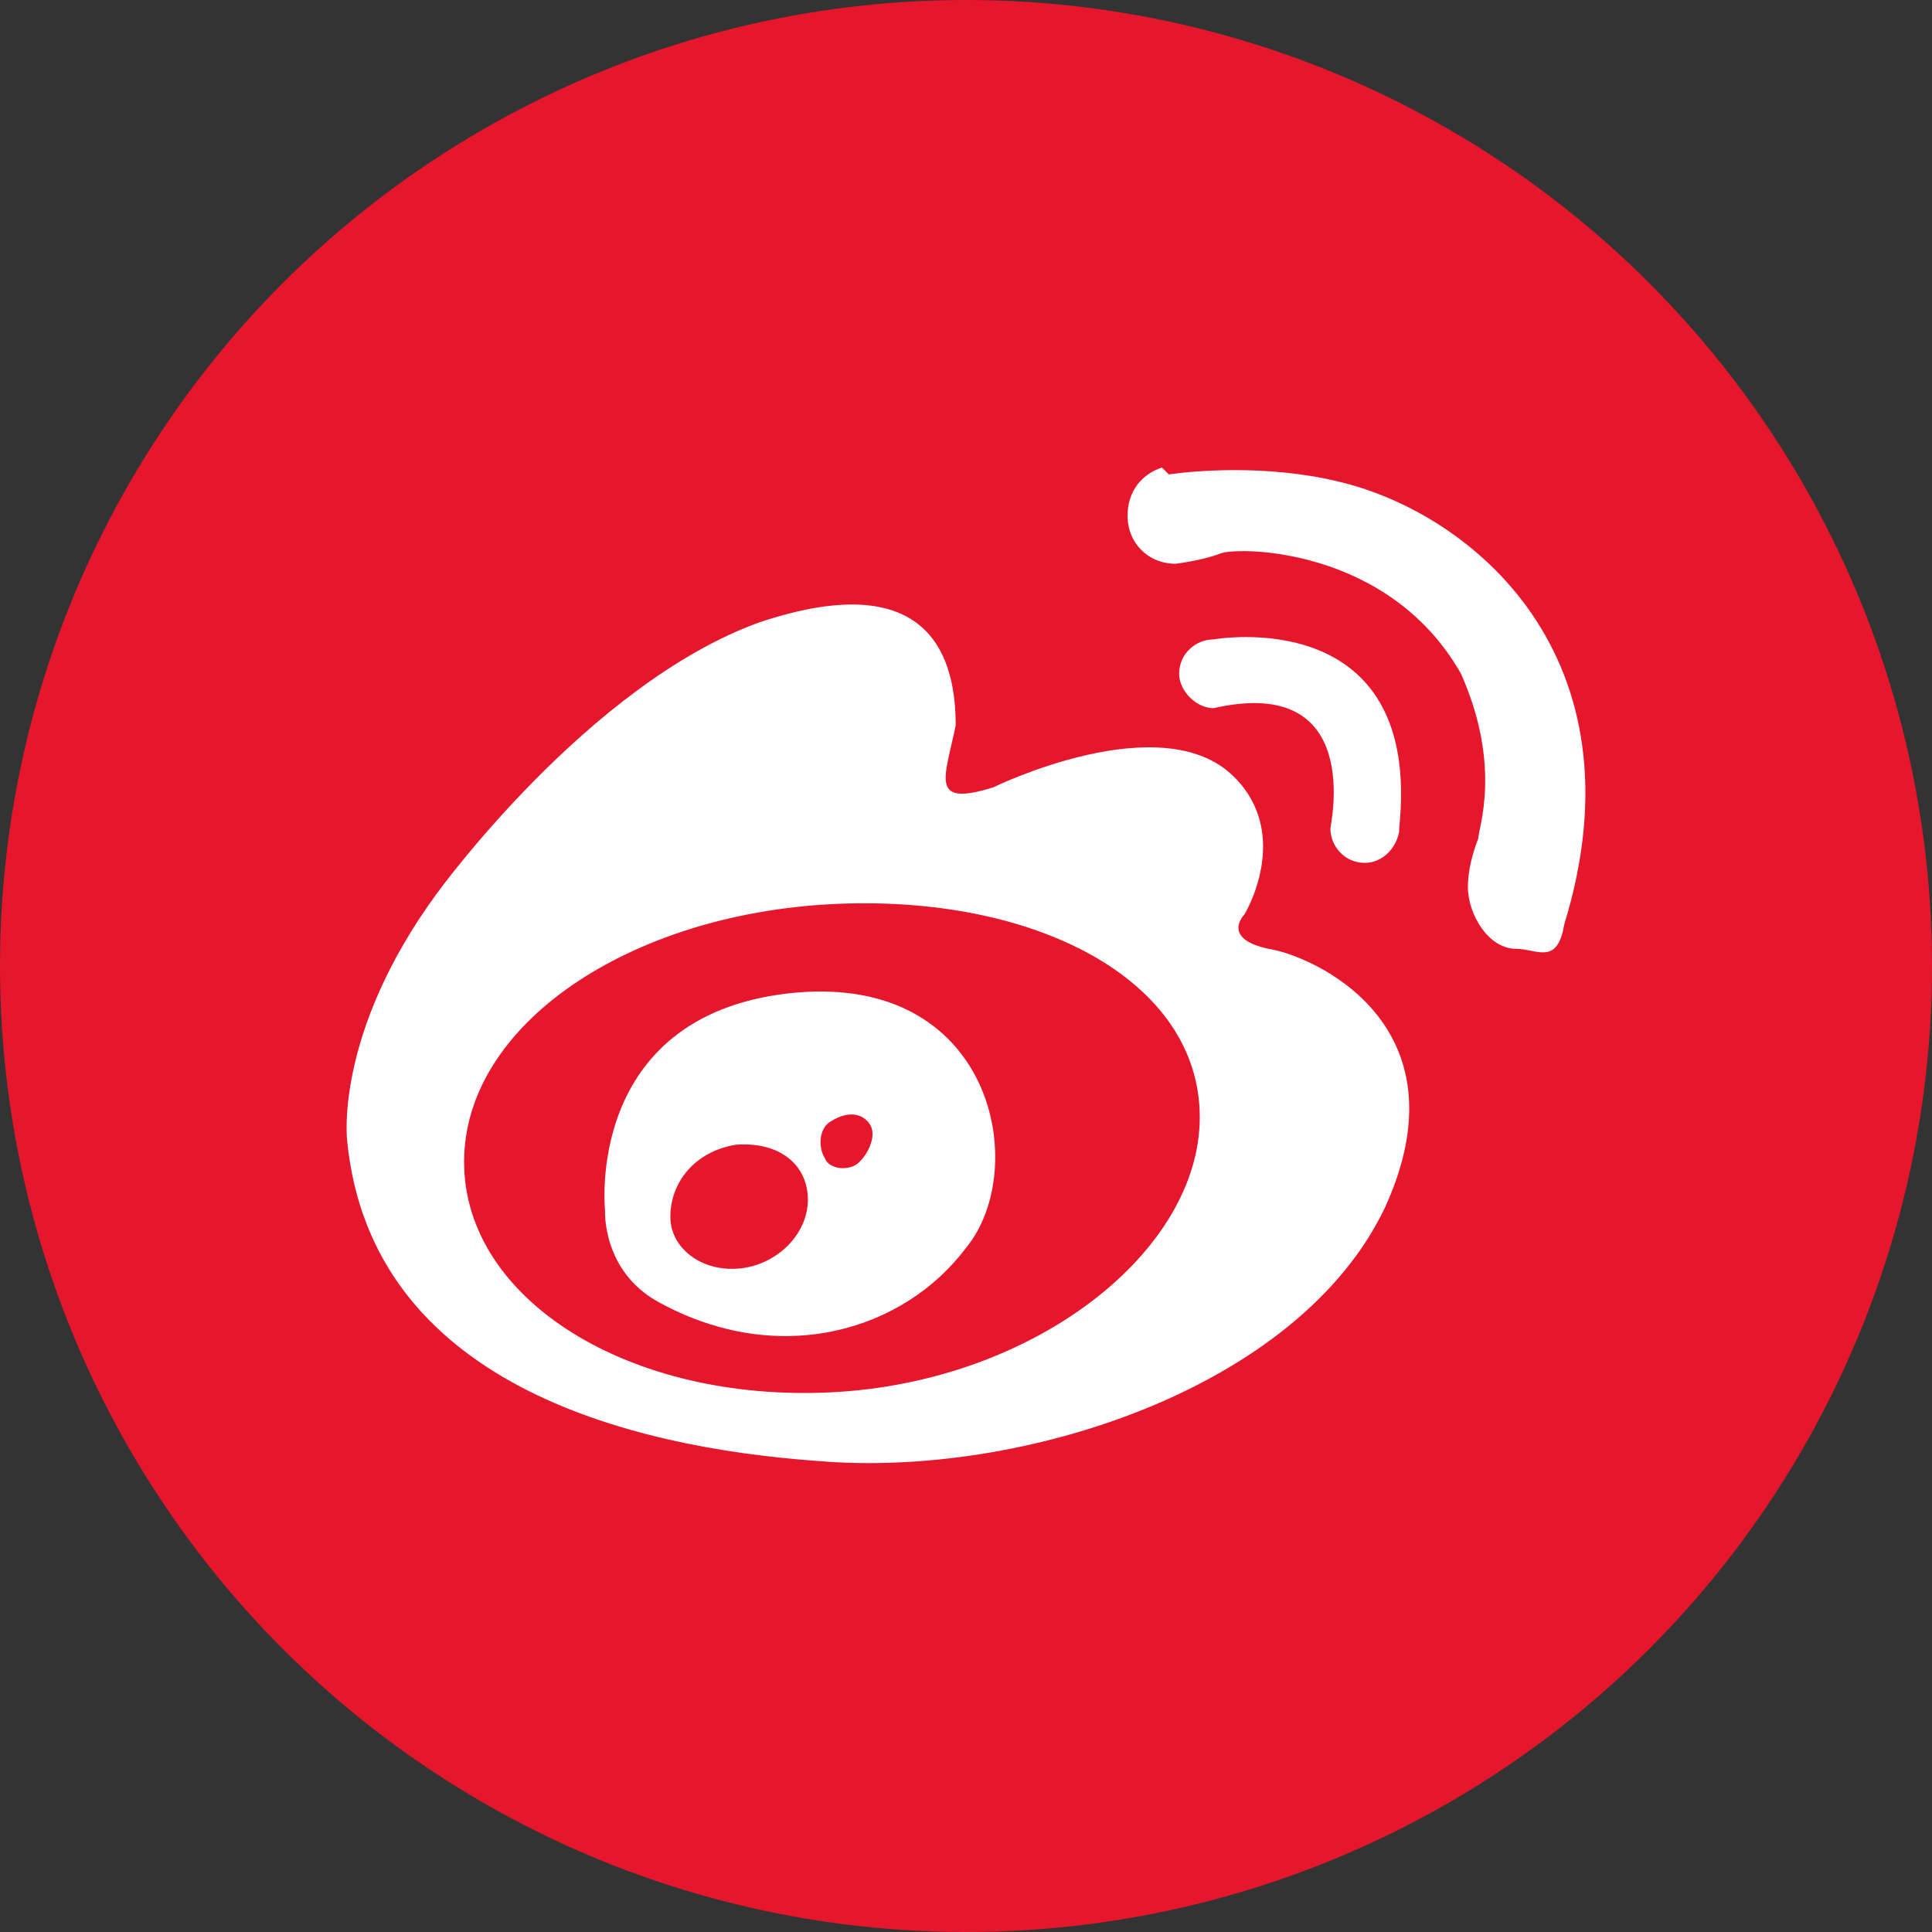 <?xml version="1.0" encoding="utf-8"?>
<!-- Generator: Adobe Illustrator 21.0.0, SVG Export Plug-In . SVG Version: 6.00 Build 0)  -->
<svg version="1.1" id="图层_1" xmlns="http://www.w3.org/2000/svg" xmlns:xlink="http://www.w3.org/1999/xlink" x="0px" y="0px"
	 viewBox="0 0 56.2 56.2" style="enable-background:new 0 0 56.2 56.2;" xml:space="preserve">
<rect x="0" y="0" width="56.2" height="56.2" fill="#333333" stroke="none"/>
<style type="text/css">
	.st0{fill:#EEEEEE;}
	.st1{fill:#F6CE00;}
	.st2{fill:#25C179;}
	.st3{fill:#AAAAAA;}
	.st4{fill:#FF0000;}
	.st5{fill:none;stroke:#AAAAAA;stroke-miterlimit:10;}
	.st6{fill:#04D669;}
	.st7{fill:#E6162D;}
	.st8{fill:#FFFFFF;}
</style>
<circle class="st7" cx="28.1" cy="28.1" r="28.1"/>
<g>
	<g>
		<path class="st8" d="M36.9,27.6c-1.4-0.3-0.7-1-0.7-1s1.4-2.3-0.3-4c-2.1-2.1-7,0.3-7,0.3c-1.9,0.6-1.4-0.3-1.1-1.8
			c0-1.8-0.6-4.7-5.7-3c-5,1.8-9.4,7.9-9.4,7.9c-3,4.1-2.6,7.2-2.6,7.2c0.7,7,8.1,8.9,13.7,9.3c5.9,0.5,14-2.1,16.5-7.4
			C42.7,29.8,38.2,27.8,36.9,27.6z M24.2,40.5c-5.9,0.3-10.7-2.7-10.7-6.7s4.8-7.2,10.7-7.5c5.9-0.3,10.7,2.2,10.7,6.2
			C34.9,36.4,30.1,40.2,24.2,40.5z"/>
		<path class="st8" d="M39.7,25.1c0.5,0,0.9-0.4,1-0.9v-0.1c0.7-6.6-5.4-5.5-5.4-5.5c-0.5,0-1,0.4-1,1c0,0.5,0.5,1,1,1
			c4.4-1,3.4,3.4,3.4,3.5C38.7,24.6,39.1,25.1,39.7,25.1z"/>
		<path class="st8" d="M38.9,14c-2.1-0.5-4.2-0.3-4.9-0.2c0,0-0.1-0.1-0.1-0.1s-0.1-0.1-0.1-0.1c-0.6,0.2-1,0.7-1,1.4
			c0,0.8,0.6,1.4,1.4,1.4c0,0,0.8-0.1,1.3-0.3c0.5-0.2,4.9-0.2,7,3.5c1.2,2.7,0.5,4.5,0.5,4.8c0,0-0.3,0.7-0.3,1.4
			c0,0.8,0.6,1.8,1.4,1.8c0.6,0,1.2,0.5,1.4-0.7C47.9,19.1,42.8,14.9,38.9,14z"/>
	</g>
	<path class="st8" d="M22.9,28.9c-5.9,0.7-5.3,6.3-5.3,6.3s-0.1,1.8,1.6,2.7c3.5,1.9,7.1,0.8,8.9-1.6C30,34,28.9,28.2,22.9,28.9z
		 M21.5,36.9c-1.1,0.1-2-0.6-2-1.5c0-1,0.7-1.9,1.9-2.1c1.3-0.1,2.1,0.6,2.1,1.6C23.5,35.9,22.6,36.8,21.5,36.9z M25,33.8
		c-0.3,0.3-0.9,0.2-1-0.1c-0.2-0.3-0.2-0.9,0.2-1.1c0.5-0.3,0.9-0.2,1.1,0.1C25.5,33,25.3,33.5,25,33.8z"/>
</g>
</svg>
